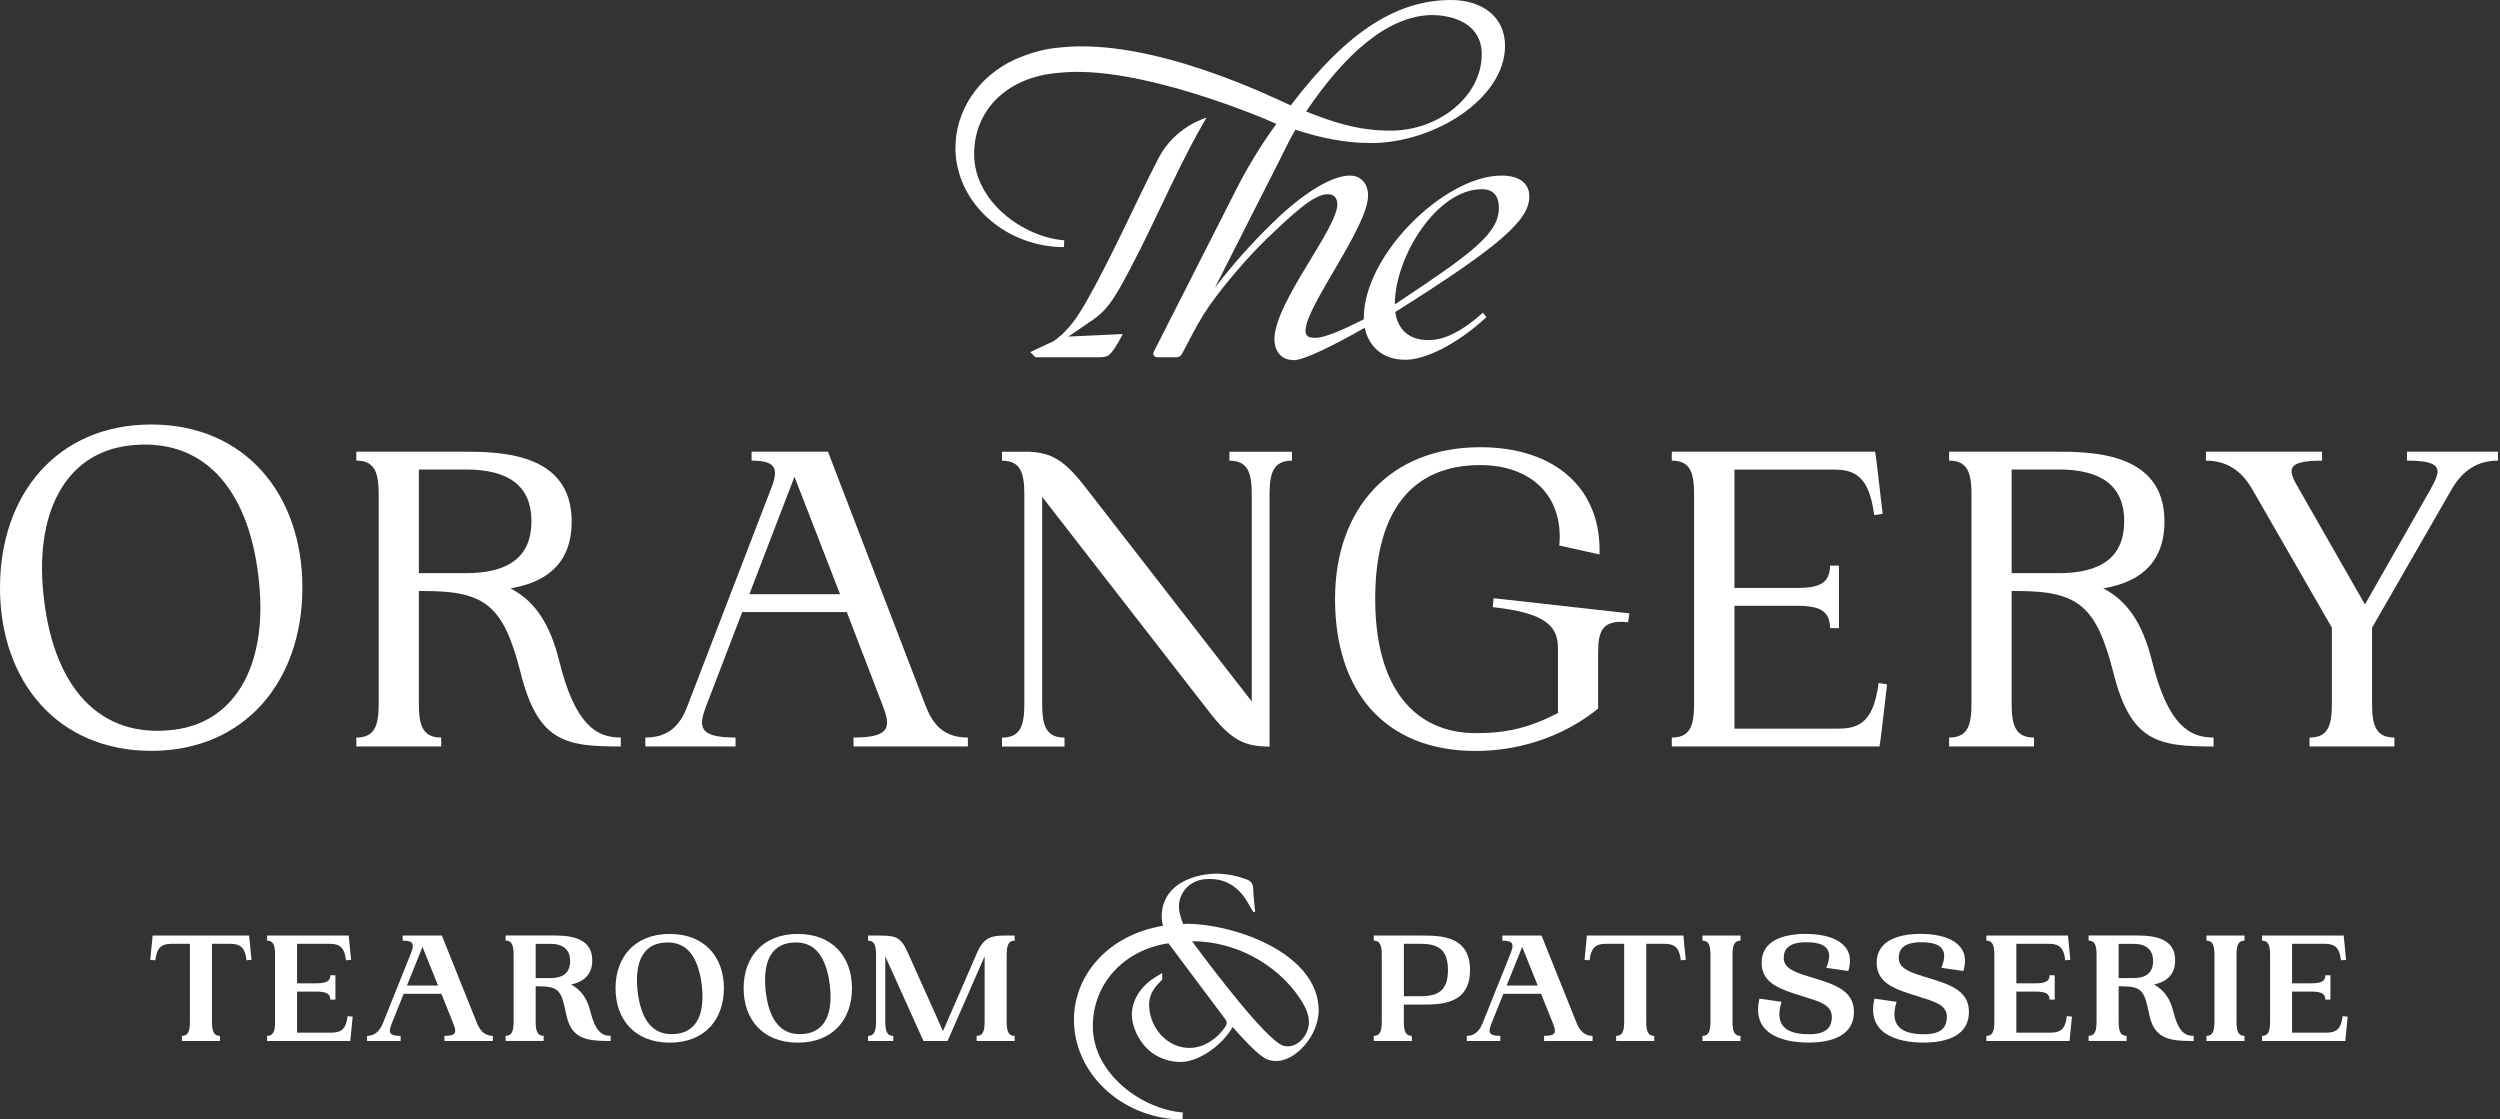 <svg width="134" height="60" viewBox="0 0 134 60" fill="none" xmlns="http://www.w3.org/2000/svg">
<rect x="0" y="0" width="134" height="60" fill="#333333" stroke="none"/>
<path d="M8.103 22.753C3.087 22.753 0 26.483 0 31.499C0 36.515 3.087 40.245 8.103 40.245C13.119 40.245 16.208 36.515 16.208 31.499C16.208 26.483 13.122 22.753 8.103 22.753ZM9.313 39.116C5.35 39.605 2.932 36.852 2.368 32.196C1.775 27.564 3.474 24.298 6.895 23.885C10.858 23.397 13.273 26.149 13.841 30.806C14.433 35.437 12.734 38.703 9.313 39.116Z" fill="white"/>
<path d="M29.971 35.415C29.469 33.404 28.653 32.206 27.36 31.537C29.059 31.25 30.642 30.387 30.642 27.946C30.642 24.21 26.692 24.21 24.753 24.21H19.1V24.689C20.106 24.689 20.298 25.361 20.298 26.509V37.714C20.298 38.864 20.106 39.533 19.1 39.533V40.012H23.649V39.533C22.644 39.533 22.451 38.861 22.451 37.714V31.679H22.763C26.045 31.679 27.001 32.492 27.912 36.084C28.845 39.772 30.308 40.012 33.275 40.012V39.533C32.007 39.533 30.831 38.911 29.971 35.415ZM24.989 30.721H22.451V25.166H24.989C27.24 25.166 28.486 26.026 28.486 27.943C28.486 29.86 27.24 30.721 24.989 30.721Z" fill="white"/>
<path d="M49.624 37.858L44.378 24.21H40.286V24.689C41.578 24.689 41.673 25.121 41.436 25.91L36.84 37.858C36.433 38.937 35.787 39.533 34.589 39.533V40.012H39.425V39.533C37.413 39.533 37.439 38.934 37.845 37.858L39.784 32.805H45.387L47.329 37.858C47.736 38.937 47.758 39.533 45.749 39.533V40.012H51.878V39.533C50.683 39.533 50.034 38.934 49.627 37.858H49.624ZM41.291 26.294C41.291 26.319 41.269 26.341 41.269 26.367L41.291 26.294ZM40.166 31.849L42.584 25.553L45.027 31.849H40.166Z" fill="white"/>
<path d="M55.86 37.716V26.631L64.77 38.101C65.965 39.658 66.687 40.018 68.049 40.018V26.512C68.049 25.361 68.241 24.692 69.247 24.692V24.213H65.896V24.692C66.901 24.692 67.094 25.364 67.094 26.512V37.6L58.187 26.13C57.062 24.67 56.368 24.264 55.145 24.213H53.707V24.692C54.713 24.692 54.905 25.364 54.905 26.512V37.716C54.905 38.867 54.713 39.535 53.707 39.535V40.015H57.058V39.535C56.053 39.535 55.86 38.864 55.86 37.716Z" fill="white"/>
<path d="M80.011 32.543C82.908 32.855 83.507 33.596 83.507 34.747V38.218C81.975 39.009 80.777 39.296 79.1 39.296C75.89 39.296 73.711 36.95 73.711 32.114C73.711 27.278 75.77 24.929 79.339 24.929C82.047 24.929 83.819 26.559 83.58 29.239L85.733 29.718C85.853 26.221 83.387 23.971 79.339 23.971C74.55 23.971 71.558 27.202 71.558 32.111C71.558 37.02 74.191 40.251 79.1 40.251C81.183 40.251 83.624 39.63 85.66 37.978V34.986C85.66 33.835 85.875 33.189 87.265 33.356L87.338 32.877L80.058 32.064L80.011 32.543Z" fill="white"/>
<path d="M98.568 39.056H92.966V32.47H96.27C97.421 32.47 98.089 32.663 98.089 33.669H98.568V30.317H98.089C98.089 31.323 97.421 31.515 96.27 31.515H92.966V25.172H98.329C99.479 25.172 100.195 25.604 100.457 27.612L100.911 27.54L100.577 24.689L100.504 24.21H89.608V24.689C90.614 24.689 90.803 25.361 90.803 26.509V37.714C90.803 38.864 90.614 39.533 89.608 39.533V40.012H100.741L100.813 39.533L101.147 36.682L100.693 36.61C100.432 38.621 99.713 39.053 98.565 39.053L98.568 39.056Z" fill="white"/>
<path d="M115.343 35.415C114.842 33.404 114.026 32.206 112.733 31.537C114.432 31.25 116.015 30.387 116.015 27.946C116.015 24.21 112.064 24.21 110.126 24.21H104.473V24.689C105.478 24.689 105.671 25.361 105.671 26.509V37.714C105.671 38.864 105.478 39.533 104.473 39.533V40.012H109.022V39.533C108.016 39.533 107.824 38.861 107.824 37.714V31.679H108.136C111.418 31.679 112.373 32.492 113.285 36.084C114.218 39.772 115.681 40.012 118.647 40.012V39.533C117.38 39.533 116.204 38.911 115.343 35.415ZM110.362 30.721H107.824V25.166H110.362C112.613 25.166 113.858 26.026 113.858 27.943C113.858 29.86 112.613 30.721 110.362 30.721Z" fill="white"/>
<path d="M129.012 24.21V24.689C131.023 24.689 130.831 25.216 130.279 26.222L126.761 32.398L123.217 26.196C122.64 25.216 122.451 24.689 124.462 24.689V24.21H118.239V24.689C119.339 24.689 120.13 25.216 120.704 26.196L124.989 33.643V37.714C124.989 38.864 124.8 39.533 123.791 39.533V40.012H128.34V39.533C127.334 39.533 127.142 38.861 127.142 37.714V33.643L131.427 26.196C132.004 25.216 132.792 24.689 133.892 24.689V24.21H129.009H129.012Z" fill="white"/>
<path d="M13.486 51.447L13.212 51.472C13.152 50.854 12.922 50.589 12.373 50.589H11.361V54.77C11.361 55.318 11.481 55.523 11.79 55.523V55.797H9.75V55.523C10.059 55.523 10.179 55.318 10.179 54.77V50.589H9.167C8.619 50.589 8.388 50.854 8.328 51.472L8.054 51.447L8.165 50.315L8.18 50.145H13.354L13.37 50.315L13.48 51.447H13.486Z" fill="white"/>
<path d="M18.903 54.495L18.792 55.627L18.777 55.797H14.315V55.523C14.624 55.523 14.744 55.318 14.744 54.77V51.172C14.744 50.624 14.624 50.419 14.315 50.419V50.145H18.692L18.707 50.315L18.818 51.447L18.543 51.472C18.483 50.854 18.253 50.589 17.705 50.589H15.923V52.705H16.951C17.5 52.705 17.705 52.585 17.705 52.276H17.979V53.578H17.705C17.705 53.269 17.5 53.149 16.951 53.149H15.923V55.35H17.79C18.338 55.35 18.569 55.085 18.628 54.467L18.903 54.492V54.495Z" fill="white"/>
<path d="M26.416 55.523V55.797H23.822V55.523C24.44 55.523 24.5 55.353 24.291 54.845L23.658 53.269H21.637L21.003 54.845C20.798 55.35 20.858 55.523 21.473 55.523V55.797H19.676V55.523C20.01 55.523 20.319 55.353 20.524 54.845L22.27 50.485L22.261 50.495L22.037 51.043C22.217 50.58 22.148 50.419 21.583 50.419V50.145H23.683L25.568 54.845C25.773 55.35 26.082 55.523 26.416 55.523ZM23.478 52.824L22.646 50.753L21.813 52.824H23.475H23.478ZM22.012 51.093L22.037 51.043L22.012 51.093Z" fill="white"/>
<path d="M32.735 55.523V55.797C31.467 55.797 30.628 55.712 30.354 54.391C30.089 53.108 29.995 52.865 28.822 52.865H28.712V54.766C28.712 55.315 28.831 55.52 29.14 55.52V55.794H27.101V55.52C27.41 55.52 27.529 55.315 27.529 54.766V51.169C27.529 50.621 27.41 50.416 27.101 50.416V50.141H29.535C30.332 50.141 31.745 50.141 31.745 51.478C31.745 52.301 31.215 52.635 30.613 52.771C31.082 53.029 31.451 53.449 31.625 54.148C31.924 55.347 32.284 55.52 32.738 55.52L32.735 55.523ZM29.516 52.424C30.165 52.424 30.559 52.15 30.559 51.516C30.559 50.882 30.165 50.592 29.516 50.592H28.712V52.424H29.516Z" fill="white"/>
<path d="M35.897 50.059C37.773 50.059 38.801 51.301 38.801 52.972C38.801 54.643 37.773 55.886 35.897 55.886C34.021 55.886 32.993 54.643 32.993 52.972C32.993 51.301 34.021 50.059 35.897 50.059ZM36.282 55.413C37.429 55.268 37.789 54.205 37.609 52.758C37.42 51.32 36.83 50.368 35.509 50.532C34.362 50.677 34.012 51.74 34.182 53.187C34.362 54.624 34.961 55.577 36.282 55.413Z" fill="white"/>
<path d="M42.763 50.059C44.639 50.059 45.666 51.301 45.666 52.972C45.666 54.643 44.639 55.886 42.763 55.886C40.887 55.886 39.859 54.643 39.859 52.972C39.859 51.301 40.887 50.059 42.763 50.059ZM43.147 55.413C44.295 55.268 44.654 54.205 44.474 52.758C44.285 51.32 43.696 50.368 42.375 50.532C41.227 50.677 40.877 51.74 41.047 53.187C41.227 54.624 41.826 55.577 43.144 55.413H43.147Z" fill="white"/>
<path d="M53.958 51.172V54.77C53.958 55.318 54.078 55.523 54.387 55.523V55.797H52.347V55.523C52.656 55.523 52.776 55.318 52.776 54.77V51.258L50.789 55.797H49.497L47.451 51.258V54.77C47.451 55.318 47.57 55.523 47.879 55.523V55.797H46.527V55.523C46.836 55.523 46.956 55.318 46.956 54.77V51.172C46.956 50.624 46.836 50.419 46.527 50.419V50.145H47.091C47.949 50.145 48.264 50.189 48.633 51.002L50.544 55.268L52.4 51.002C52.75 50.214 53.223 50.154 53.822 50.145H54.387V50.419C54.078 50.419 53.958 50.624 53.958 51.172Z" fill="white"/>
<path d="M78.792 51.995C78.792 53.852 77.216 53.846 76.153 53.846H75.245V54.77C75.245 55.318 75.365 55.523 75.674 55.523V55.797H73.634V55.523C73.943 55.523 74.063 55.318 74.063 54.77V51.172C74.063 50.624 73.943 50.419 73.634 50.419V50.145H76.153C77.216 50.145 78.792 50.145 78.792 51.995ZM77.61 51.995C77.61 50.898 77.096 50.589 76.137 50.589H75.248V53.398H76.137C77.096 53.398 77.61 53.089 77.61 51.992V51.995Z" fill="white"/>
<path d="M85.36 55.523V55.797H82.765V55.523C83.383 55.523 83.443 55.353 83.235 54.845L82.601 53.269H80.58L79.947 54.845C79.742 55.35 79.802 55.523 80.416 55.523V55.797H78.619V55.523C78.954 55.523 79.263 55.353 79.468 54.845L81.214 50.485L81.205 50.495L80.981 51.043C81.16 50.58 81.091 50.419 80.527 50.419V50.145H82.626L84.512 54.845C84.717 55.35 85.026 55.523 85.36 55.523ZM82.422 52.824L81.589 50.753L80.757 52.824H82.418H82.422ZM80.956 51.093L80.981 51.043L80.956 51.093Z" fill="white"/>
<path d="M90.363 51.447L90.089 51.472C90.029 50.854 89.799 50.589 89.25 50.589H88.238V54.77C88.238 55.318 88.358 55.523 88.667 55.523V55.797H86.627V55.523C86.936 55.523 87.056 55.318 87.056 54.77V50.589H86.044C85.495 50.589 85.265 50.854 85.205 51.472L84.931 51.447L85.041 50.315L85.057 50.145H90.231L90.246 50.315L90.357 51.447H90.363Z" fill="white"/>
<path d="M91.252 55.523C91.561 55.523 91.681 55.318 91.681 54.77V51.172C91.681 50.624 91.561 50.419 91.252 50.419V50.145H93.292V50.419C92.983 50.419 92.863 50.624 92.863 51.172V54.77C92.863 55.318 92.983 55.523 93.292 55.523V55.797H91.252V55.523Z" fill="white"/>
<path d="M96.82 50.059C98.157 50.059 99.519 50.557 99.071 52.045L97.889 51.875C98.333 50.822 97.769 50.504 96.817 50.504C95.925 50.504 95.609 50.829 95.609 51.352C95.609 51.875 96.139 52.09 96.877 52.32C98.135 52.714 99.371 52.988 99.371 54.237C99.371 55.485 98.223 55.882 96.946 55.882C95.474 55.882 93.863 55.384 94.307 53.527L95.49 53.698C95.045 55.129 95.953 55.435 96.962 55.435C97.87 55.435 98.185 55.085 98.185 54.502C98.185 53.858 97.536 53.688 96.669 53.414C95.531 53.054 94.424 52.764 94.424 51.607C94.424 50.45 95.512 50.056 96.814 50.056L96.82 50.059Z" fill="white"/>
<path d="M102.986 50.059C104.323 50.059 105.685 50.557 105.237 52.045L104.055 51.875C104.499 50.822 103.935 50.504 102.983 50.504C102.09 50.504 101.775 50.829 101.775 51.352C101.775 51.875 102.305 52.09 103.043 52.32C104.301 52.714 105.536 52.988 105.536 54.237C105.536 55.485 104.389 55.882 103.112 55.882C101.64 55.882 100.029 55.384 100.473 53.527L101.655 53.698C101.211 55.129 102.119 55.435 103.128 55.435C104.036 55.435 104.351 55.085 104.351 54.502C104.351 53.858 103.702 53.688 102.835 53.414C101.696 53.054 100.59 52.764 100.59 51.607C100.59 50.45 101.677 50.056 102.98 50.056L102.986 50.059Z" fill="white"/>
<path d="M111.056 54.495L110.945 55.627L110.929 55.797H106.468V55.523C106.777 55.523 106.897 55.318 106.897 54.77V51.172C106.897 50.624 106.777 50.419 106.468 50.419V50.145H110.844L110.86 50.315L110.97 51.447L110.696 51.472C110.636 50.854 110.406 50.589 109.857 50.589H108.076V52.705H109.104C109.653 52.705 109.857 52.585 109.857 52.276H110.132V53.578H109.857C109.857 53.269 109.653 53.149 109.104 53.149H108.076V55.35H109.943C110.491 55.35 110.721 55.085 110.781 54.467L111.056 54.492V54.495Z" fill="white"/>
<path d="M117.581 55.523V55.797C116.314 55.797 115.475 55.712 115.201 54.391C114.936 53.108 114.842 52.865 113.669 52.865H113.559V54.766C113.559 55.315 113.678 55.52 113.987 55.52V55.794H111.948V55.52C112.256 55.52 112.376 55.315 112.376 54.766V51.169C112.376 50.621 112.256 50.416 111.948 50.416V50.141H114.378C115.176 50.141 116.588 50.141 116.588 51.478C116.588 52.301 116.059 52.635 115.457 52.771C115.926 53.029 116.295 53.449 116.469 54.148C116.768 55.347 117.127 55.52 117.581 55.52V55.523ZM114.363 52.424C115.012 52.424 115.406 52.15 115.406 51.516C115.406 50.882 115.012 50.592 114.363 50.592H113.559V52.424H114.363Z" fill="white"/>
<path d="M118.266 55.523C118.575 55.523 118.694 55.318 118.694 54.77V51.172C118.694 50.624 118.575 50.419 118.266 50.419V50.145H120.305V50.419C119.996 50.419 119.877 50.624 119.877 51.172V54.77C119.877 55.318 119.996 55.523 120.305 55.523V55.797H118.266V55.523Z" fill="white"/>
<path d="M125.835 54.495L125.724 55.627L125.708 55.797H121.247V55.523C121.556 55.523 121.676 55.318 121.676 54.77V51.172C121.676 50.624 121.556 50.419 121.247 50.419V50.145H125.623L125.639 50.315L125.749 51.447L125.475 51.472C125.415 50.854 125.185 50.589 124.637 50.589H122.855V52.705H123.883C124.432 52.705 124.637 52.585 124.637 52.276H124.911V53.578H124.637C124.637 53.269 124.432 53.149 123.883 53.149H122.855V55.35H124.722C125.27 55.35 125.5 55.085 125.56 54.467L125.835 54.492V54.495Z" fill="white"/>
<path d="M63.572 49.523C63.518 49.523 63.471 49.529 63.417 49.529C63.345 49.347 63.282 49.161 63.237 48.971C63.011 48.06 63.635 47.218 64.558 47.127C65.671 47.02 66.431 47.537 66.942 48.489C67.018 48.631 67.106 48.763 67.188 48.902C67.219 48.889 67.248 48.877 67.276 48.861C67.238 48.451 67.185 48.038 67.172 47.628C67.163 47.338 67.024 47.206 66.775 47.118C65.785 46.764 64.789 46.717 63.802 47.083C62.881 47.427 62.27 48.104 62.267 49.117C62.267 49.287 62.295 49.457 62.333 49.624C59.341 50.11 57.449 52.38 57.569 54.886C57.704 57.742 60.334 60 63.383 60L63.398 59.628C61.226 59.464 58.575 57.563 58.575 55.009C58.575 52.736 60.224 50.92 62.629 50.56L64.183 52.638L65.618 54.555C65.801 54.769 65.782 54.899 65.634 55.097C64.978 55.983 64.032 56.371 63.13 56.068C62.207 55.756 61.586 54.813 61.592 53.814C61.608 53.221 61.923 52.884 62.295 52.502V52.153C62.118 52.253 61.935 52.37 61.772 52.48C61.141 52.906 60.539 53.735 60.69 54.672C60.819 55.469 61.358 56.292 62.125 56.655C62.563 56.863 63.004 56.945 63.43 56.913C64.265 56.853 65.476 56.084 66.069 55.05C66.346 55.353 67.128 56.257 67.664 56.636C68.137 56.97 68.663 56.926 69.158 56.661C69.855 56.292 70.659 55.321 70.681 54.164C70.681 51.093 66.163 49.514 63.565 49.514L63.572 49.523ZM69.934 55.523C69.653 55.977 69.089 56.245 68.632 55.98C67.418 55.283 63.893 50.45 63.893 50.45C66.321 50.45 68.345 51.743 69.436 53.18C70.208 54.199 70.341 54.867 69.934 55.523Z" fill="white"/>
<path d="M59.956 15.546C61.605 12.652 62.891 9.401 64.442 6.7C64.518 6.564 64.594 6.435 64.666 6.309C64.666 6.309 62.989 6.756 62.093 8.484C60.839 10.909 59.596 13.774 58.156 16.293C57.752 16.965 57.484 17.384 56.929 17.923L56.702 18.113C56.623 18.179 56.541 18.239 56.456 18.295L55.221 18.872L55.501 19.15H58.9C59.13 19.15 59.322 19.131 59.455 19.014C59.742 18.784 60.18 17.904 60.18 17.904L57.263 18.04C57.263 18.04 58.502 17.195 58.603 17.126C59.161 16.735 59.53 16.278 59.953 15.546H59.956Z" fill="white"/>
<path d="M57.037 12.879C54.865 12.715 52.213 10.814 52.213 8.26C52.213 5.99 53.837 4.326 56.236 3.963C56.441 3.931 56.64 3.909 56.823 3.897C60.953 3.468 67.589 6.261 68.415 6.64L68.381 6.687C67.536 7.838 66.754 9.165 66.199 10.278L61.867 18.806C61.754 18.998 61.848 19.15 62.059 19.15H63.037C63.21 19.15 63.305 19.074 63.38 18.92L63.923 17.889C64.276 17.217 64.67 16.571 65.127 15.966C66.123 14.645 67.258 13.38 68.311 12.403C69.509 11.277 70.474 10.41 71.165 10.41C71.53 10.41 71.681 10.641 71.681 10.946C71.681 12.271 68.308 16.218 68.308 18.191C68.308 18.652 68.538 19.304 69.361 19.304C69.922 19.304 71.641 18.428 73.151 17.567C73.34 18.488 74.034 19.301 75.358 19.282C76.316 19.282 77.984 18.554 79.671 17.003L79.485 16.76C78.16 17.949 77.234 18.229 76.565 18.229C75.468 18.229 74.913 17.614 74.787 16.735C74.787 16.722 74.787 16.735 74.787 16.722C80.519 13.119 81.972 11.769 81.972 10.524C81.972 9.852 81.474 9.411 80.478 9.411C77.448 9.411 73.1 13.648 73.1 17.038C73.1 17.063 73.1 17.088 73.1 17.113C71.789 17.785 70.915 18.109 70.528 18.109C70.184 18.109 69.976 18.053 69.976 17.728C69.976 16.407 73.33 12.189 73.33 10.464C73.33 9.947 73.025 9.411 72.353 9.411C71.433 9.411 69.929 10.268 68.242 11.917C67.189 12.933 66.114 14.121 65.118 15.423L68.595 8.566C68.844 8.049 69.166 7.412 69.434 6.952C70.764 7.393 72.139 7.668 73.482 7.668C76.874 7.668 80.67 5.29 80.67 2.453C80.67 0.902 79.444 0 77.776 0C74.957 0 72.274 1.583 69.184 5.65C68.346 5.281 61.813 2.018 56.867 2.541C56.561 2.585 55.788 2.579 54.401 3.187C52.406 4.099 51.195 5.987 51.214 7.948C51.214 7.989 51.208 8.027 51.208 8.068H51.214C51.214 8.09 51.214 8.109 51.214 8.131C51.349 10.987 53.979 13.245 57.028 13.245L57.043 12.873L57.037 12.879ZM79.421 10.142C80.052 10.142 80.339 10.505 80.339 11.139C80.339 12.539 78.86 13.598 74.762 16.316C74.762 13.787 77 10.142 79.421 10.142ZM76.72 0.807C78.022 0.807 79.421 1.346 79.421 2.901C79.421 5.202 77.076 7.002 74.544 7.002C72.744 7.002 71.426 6.533 70.007 5.978C72.038 2.954 74.361 0.848 76.72 0.807Z" fill="white"/>
</svg>
